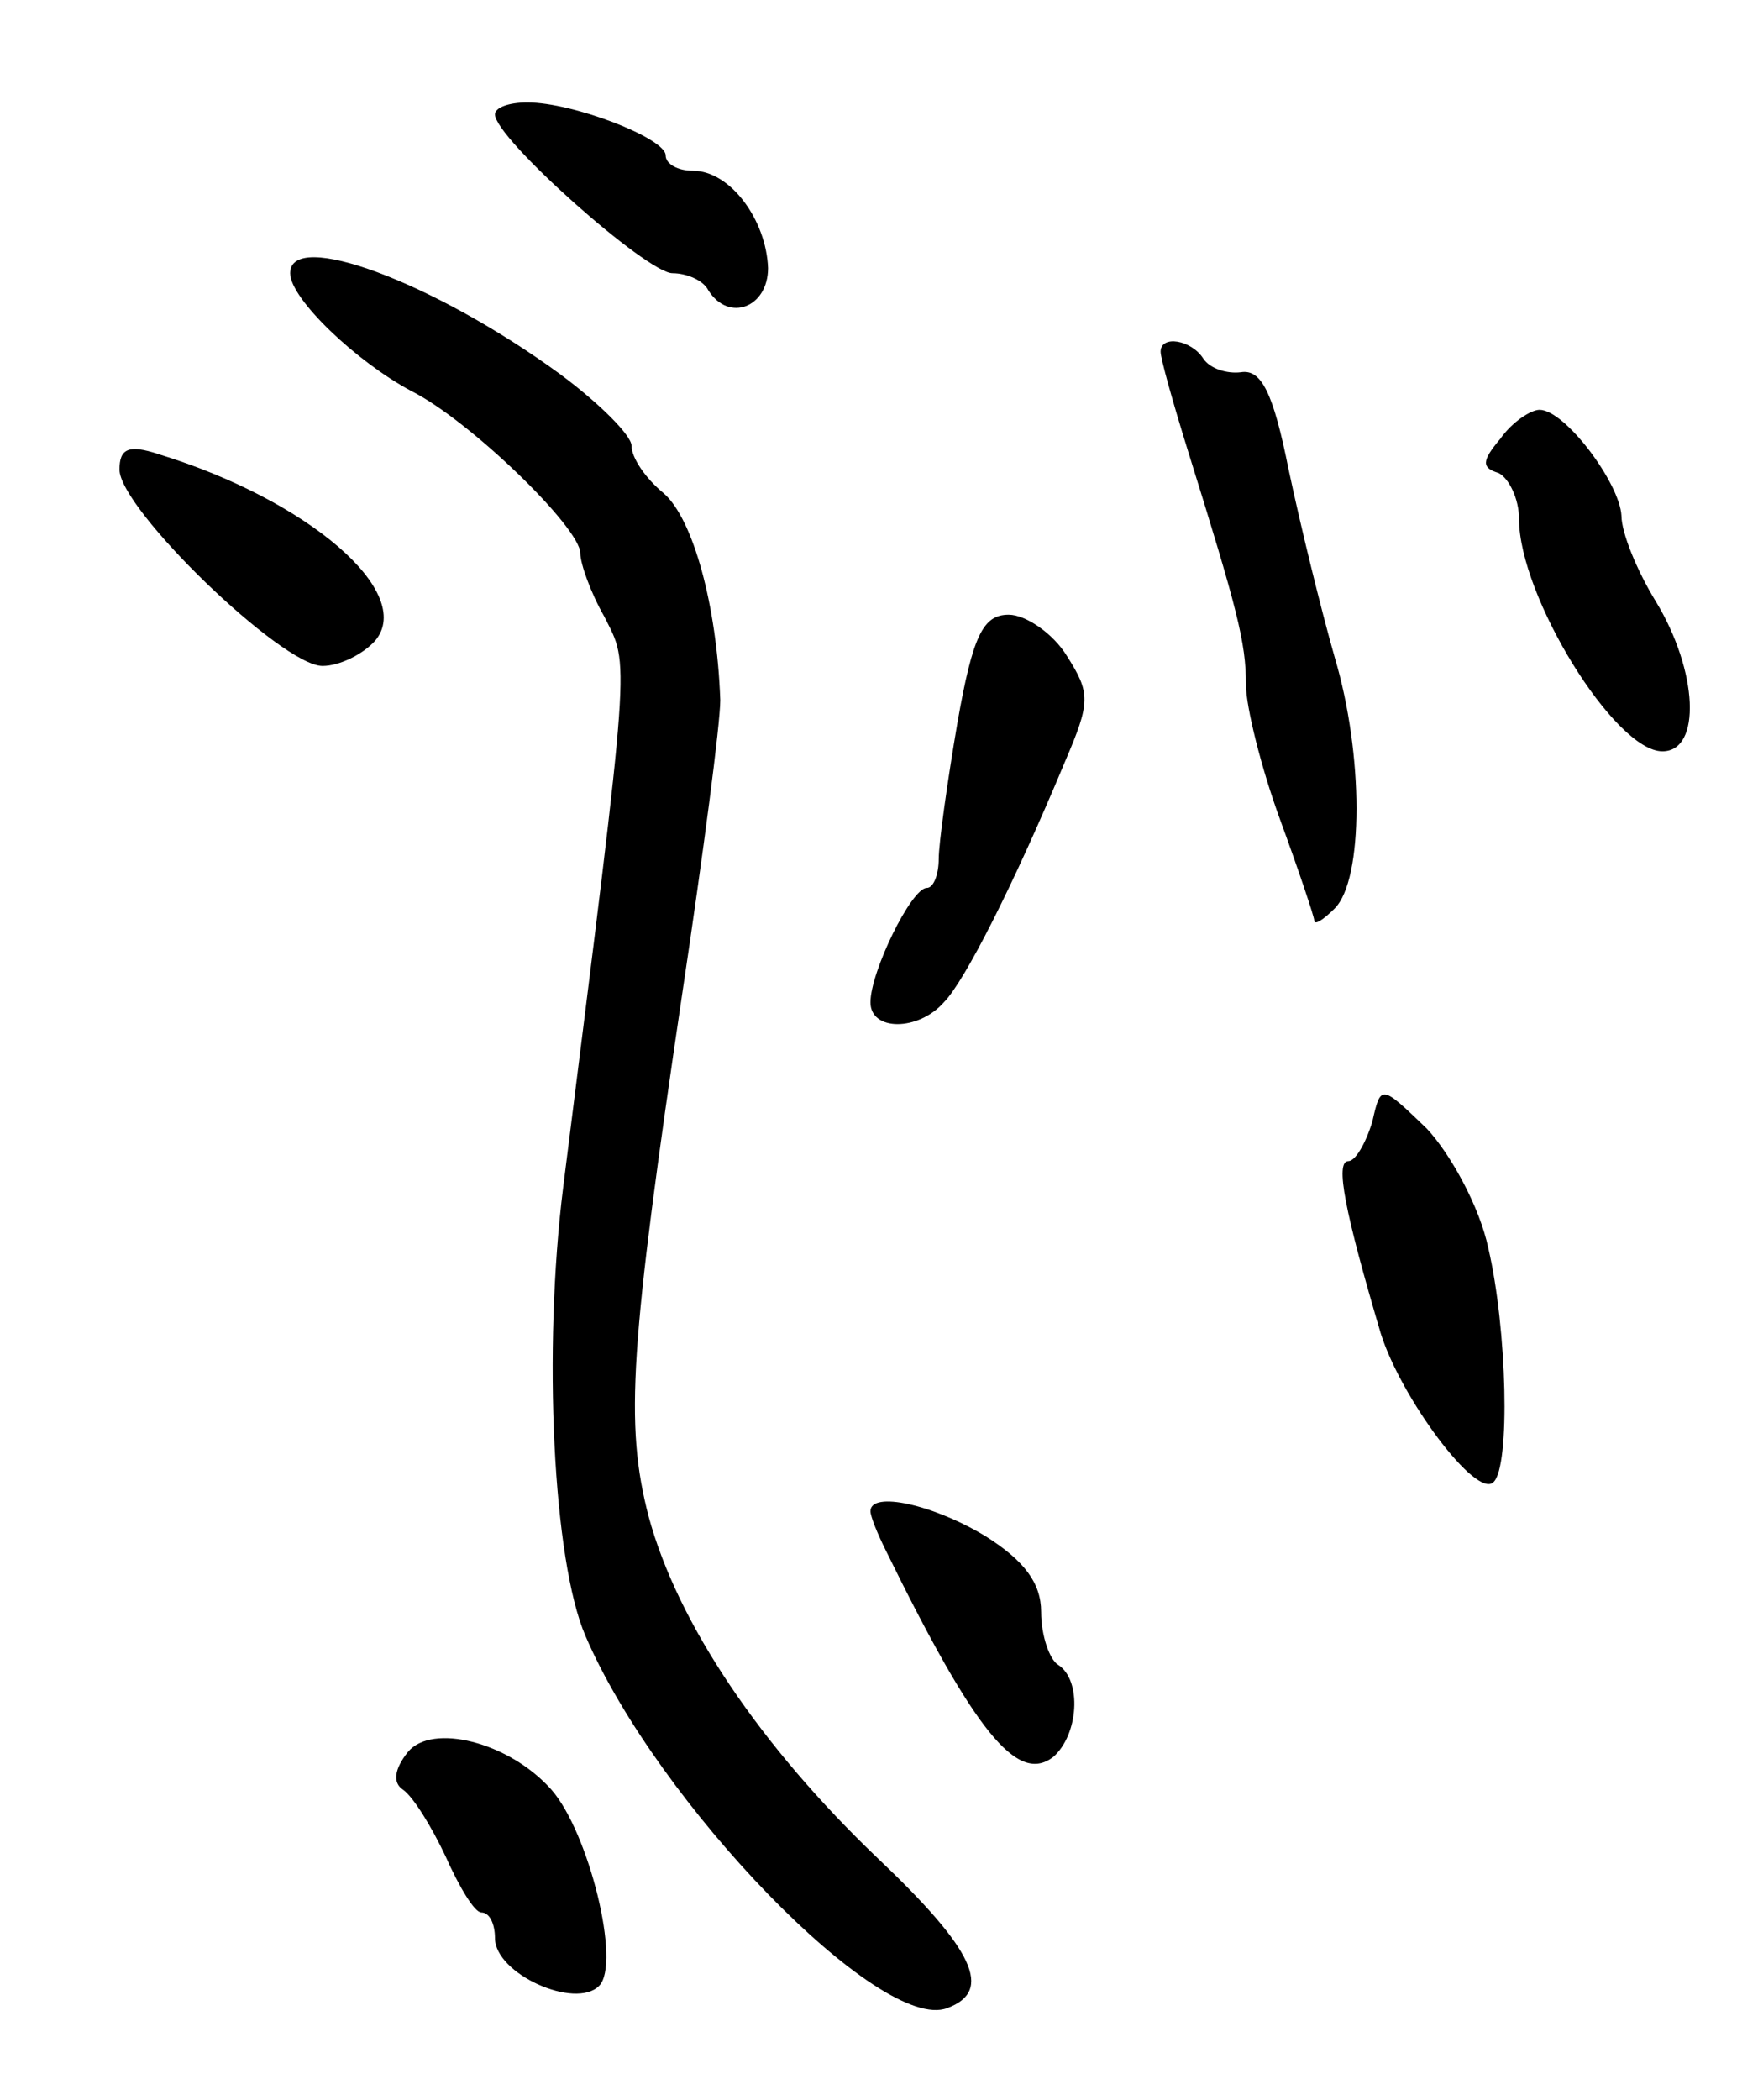 <svg version="1.0" xmlns="http://www.w3.org/2000/svg"
 width="103pt" height="123pt" viewBox="0 0 103 123"
 preserveAspectRatio="xMidYMid meet">
<g transform="translate(0,123) scale(0.1,-0.1)"
fill="#000000" stroke="none">
<path d="M290 1163 c0 -14 89 -93 104 -93 8 0 18 -4 21 -10 12 -19 35 -10 35
13 -1 28 -22 57 -44 57 -9 0 -16 4 -16 9 0 10 -54 31 -81 31 -11 0 -19 -3 -19
-7z"/>
<path d="M170 1070 c0 -15 39 -52 71 -69 34 -17 99 -80 99 -95 0 -6 6 -23 14
-37 15 -30 16 -16 -24 -334 -12 -96 -6 -219 13 -263 42 -98 173 -233 212 -218
27 10 16 34 -41 88 -68 65 -117 137 -134 200 -14 54 -11 99 20 308 12 80 22
156 22 170 -2 56 -16 106 -33 121 -11 9 -19 21 -19 28 0 6 -19 25 -42 42 -74
54 -158 85 -158 59z"/>
<path d="M680 1024 c0 -4 7 -29 16 -58 29 -93 34 -112 34 -137 0 -13 9 -49 20
-79 11 -30 20 -57 20 -59 0 -3 5 0 12 7 17 17 17 90 0 147 -8 28 -20 77 -27
110 -9 45 -16 59 -28 57 -8 -1 -18 2 -22 8 -7 11 -25 14 -25 4z"/>
<path d="M879 973 c-11 -13 -11 -17 -1 -20 6 -3 12 -15 12 -27 0 -45 56 -136
84 -136 23 0 21 47 -4 88 -11 18 -20 40 -20 50 -1 19 -33 62 -48 62 -5 0 -16
-7 -23 -17z"/>
<path d="M70 955 c0 -23 95 -115 119 -115 10 0 24 7 31 15 23 28 -39 82 -127
109 -18 6 -23 3 -23 -9z"/>
<path d="M561 807 c-6 -35 -11 -71 -11 -80 0 -9 -3 -17 -7 -17 -9 0 -33 -49
-33 -67 0 -17 28 -17 43 0 12 12 41 69 71 141 15 35 15 40 1 62 -8 13 -24 24
-34 24 -15 0 -21 -12 -30 -63z"/>
<path d="M804 573 c-4 -13 -10 -23 -14 -23 -8 0 -2 -30 19 -101 12 -38 56 -97
66 -87 10 9 8 90 -3 137 -5 24 -22 55 -36 70 -27 26 -27 26 -32 4z"/>
<path d="M510 345 c0 -3 4 -13 9 -23 52 -106 77 -137 98 -121 15 13 17 45 3
54 -5 3 -10 17 -10 31 0 17 -10 30 -32 44 -31 19 -68 27 -68 15z"/>
<path d="M239 204 c-8 -10 -9 -18 -3 -22 6 -4 17 -22 25 -39 8 -18 17 -33 21
-33 5 0 8 -7 8 -15 0 -21 47 -42 61 -28 13 13 -6 90 -28 115 -25 28 -70 39
-84 22z"/>
</g>
</svg>
